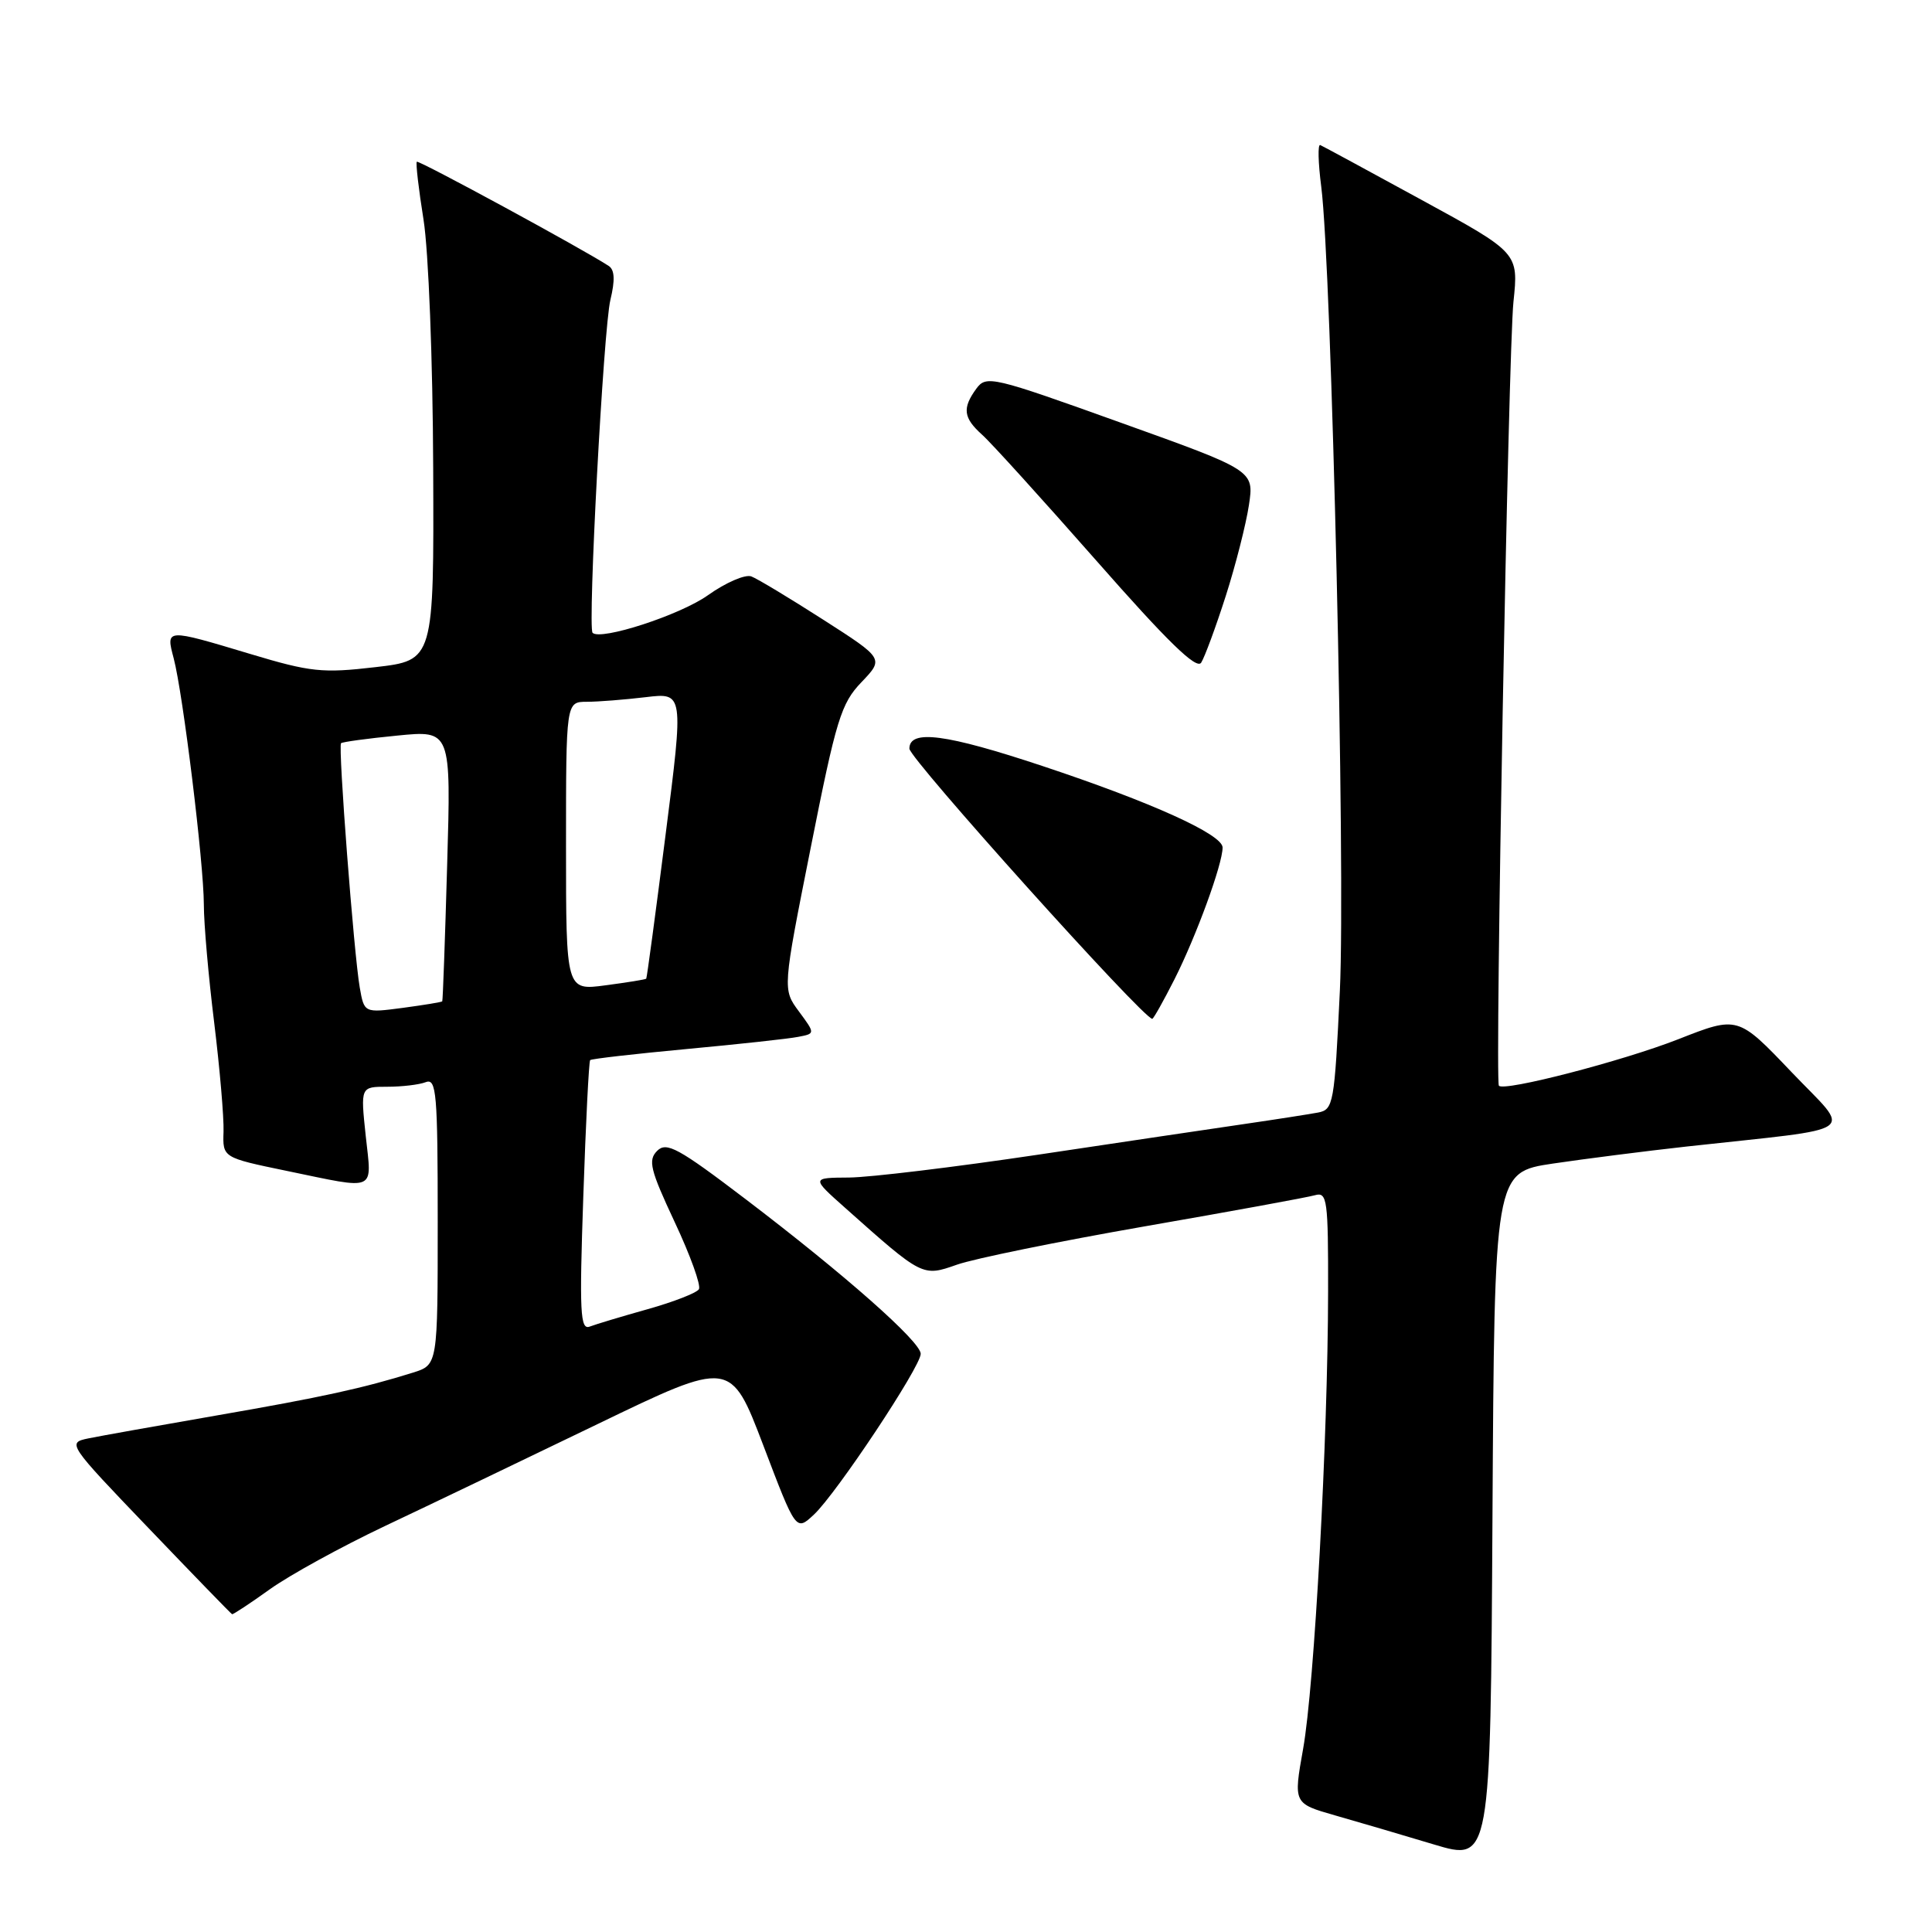 <?xml version="1.0" encoding="UTF-8" standalone="no"?>
<!DOCTYPE svg PUBLIC "-//W3C//DTD SVG 1.1//EN" "http://www.w3.org/Graphics/SVG/1.1/DTD/svg11.dtd" >
<svg xmlns="http://www.w3.org/2000/svg" xmlns:xlink="http://www.w3.org/1999/xlink" version="1.1" viewBox="0 0 256 256">
 <g >
 <path fill="currentColor"
d=" M 205.76 154.18 C 210.02 153.55 218.00 152.53 223.50 151.92 C 247.01 149.33 245.41 150.47 237.38 142.05 C 230.28 134.60 230.28 134.60 222.39 137.70 C 215.03 140.59 199.24 144.68 198.61 143.86 C 198.07 143.16 199.86 46.43 200.54 40.00 C 201.22 33.50 201.22 33.50 188.39 26.50 C 181.34 22.65 175.29 19.37 174.94 19.22 C 174.60 19.07 174.66 21.54 175.07 24.72 C 176.45 35.45 178.30 115.22 177.54 131.26 C 176.82 146.29 176.69 147.03 174.64 147.42 C 173.46 147.64 169.12 148.32 165.00 148.92 C 160.88 149.52 148.50 151.36 137.50 153.01 C 126.50 154.65 115.25 156.01 112.50 156.03 C 107.50 156.06 107.50 156.06 112.00 160.06 C 122.26 169.20 122.23 169.18 126.79 167.58 C 129.03 166.78 140.23 164.50 151.68 162.50 C 163.13 160.51 173.29 158.65 174.25 158.37 C 175.86 157.91 176.00 158.97 175.98 171.18 C 175.95 190.69 174.16 223.41 172.67 231.73 C 171.38 238.97 171.38 238.97 176.94 240.56 C 180.00 241.43 185.88 243.16 190.00 244.40 C 197.50 246.65 197.50 246.65 197.76 201.00 C 198.02 155.34 198.02 155.34 205.76 154.18 Z  M 35.75 210.59 C 38.36 208.72 45.22 204.95 51.00 202.21 C 56.78 199.48 69.45 193.40 79.16 188.71 C 96.82 180.18 96.82 180.18 101.15 191.54 C 105.47 202.91 105.47 202.91 107.84 200.70 C 110.80 197.95 122.00 181.09 122.00 179.39 C 122.00 177.78 111.92 168.88 98.79 158.89 C 89.88 152.11 88.32 151.26 87.08 152.49 C 85.84 153.73 86.15 154.99 89.40 161.93 C 91.47 166.33 92.91 170.33 92.61 170.83 C 92.30 171.32 89.25 172.51 85.83 173.47 C 82.41 174.43 78.95 175.47 78.14 175.78 C 76.88 176.26 76.76 173.92 77.29 158.55 C 77.62 148.77 78.03 140.63 78.20 140.47 C 78.37 140.30 84.13 139.64 91.00 139.00 C 97.88 138.36 104.52 137.64 105.76 137.39 C 108.03 136.96 108.03 136.96 105.86 134.02 C 103.69 131.09 103.69 131.09 107.43 112.30 C 110.80 95.31 111.45 93.20 114.15 90.39 C 117.13 87.27 117.13 87.27 109.08 82.11 C 104.65 79.27 100.37 76.69 99.56 76.38 C 98.75 76.07 96.15 77.20 93.79 78.88 C 90.13 81.49 79.58 84.92 78.52 83.85 C 77.85 83.17 79.97 43.44 80.88 39.74 C 81.51 37.12 81.45 35.76 80.66 35.24 C 77.24 33.00 55.48 21.19 55.23 21.43 C 55.07 21.60 55.47 25.05 56.12 29.11 C 56.78 33.24 57.35 47.75 57.40 62.00 C 57.50 87.50 57.50 87.50 49.75 88.40 C 42.73 89.22 41.16 89.06 33.15 86.65 C 21.89 83.27 21.97 83.27 23.02 87.25 C 24.25 91.94 27.00 114.36 27.01 119.84 C 27.01 122.40 27.63 129.45 28.38 135.50 C 29.12 141.55 29.68 148.05 29.62 149.95 C 29.50 153.39 29.50 153.39 38.00 155.15 C 50.09 157.65 49.27 158.02 48.46 150.50 C 47.77 144.00 47.77 144.00 51.30 144.00 C 53.25 144.00 55.55 143.73 56.42 143.39 C 57.83 142.85 58.00 144.87 58.00 161.82 C 58.00 180.84 58.00 180.84 54.75 181.87 C 48.17 183.93 42.66 185.14 28.74 187.55 C 20.91 188.91 13.23 190.28 11.68 190.60 C 8.89 191.18 9.00 191.34 19.68 202.48 C 25.63 208.69 30.61 213.83 30.75 213.89 C 30.88 213.95 33.13 212.47 35.75 210.59 Z  M 155.62 129.77 C 158.50 124.07 162.00 114.51 162.00 112.30 C 162.00 110.57 152.61 106.31 138.13 101.50 C 125.35 97.25 120.50 96.61 120.50 99.20 C 120.50 100.52 151.50 135.00 152.68 135.00 C 152.84 135.00 154.16 132.65 155.62 129.77 Z  M 162.41 79.00 C 163.73 74.88 165.11 69.44 165.49 66.92 C 166.18 62.34 166.18 62.34 148.46 55.99 C 131.47 49.89 130.69 49.70 129.37 51.50 C 127.48 54.09 127.65 55.37 130.13 57.60 C 131.31 58.64 138.12 66.17 145.29 74.31 C 154.65 84.96 158.54 88.76 159.16 87.81 C 159.62 87.09 161.09 83.12 162.41 79.00 Z  M 47.67 130.86 C 46.90 126.49 44.78 98.88 45.19 98.48 C 45.36 98.31 48.71 97.85 52.63 97.47 C 59.77 96.76 59.77 96.76 59.25 114.63 C 58.97 124.46 58.68 132.58 58.60 132.68 C 58.53 132.79 56.17 133.17 53.36 133.55 C 48.26 134.22 48.26 134.22 47.67 130.86 Z  M 75.00 112.13 C 75.00 93.00 75.00 93.00 77.75 92.99 C 79.26 92.99 82.77 92.71 85.55 92.38 C 90.60 91.77 90.60 91.77 88.19 110.63 C 86.87 121.01 85.72 129.58 85.63 129.68 C 85.54 129.79 83.11 130.18 80.23 130.56 C 75.00 131.26 75.00 131.26 75.00 112.13 Z "/>
</g>
</svg>